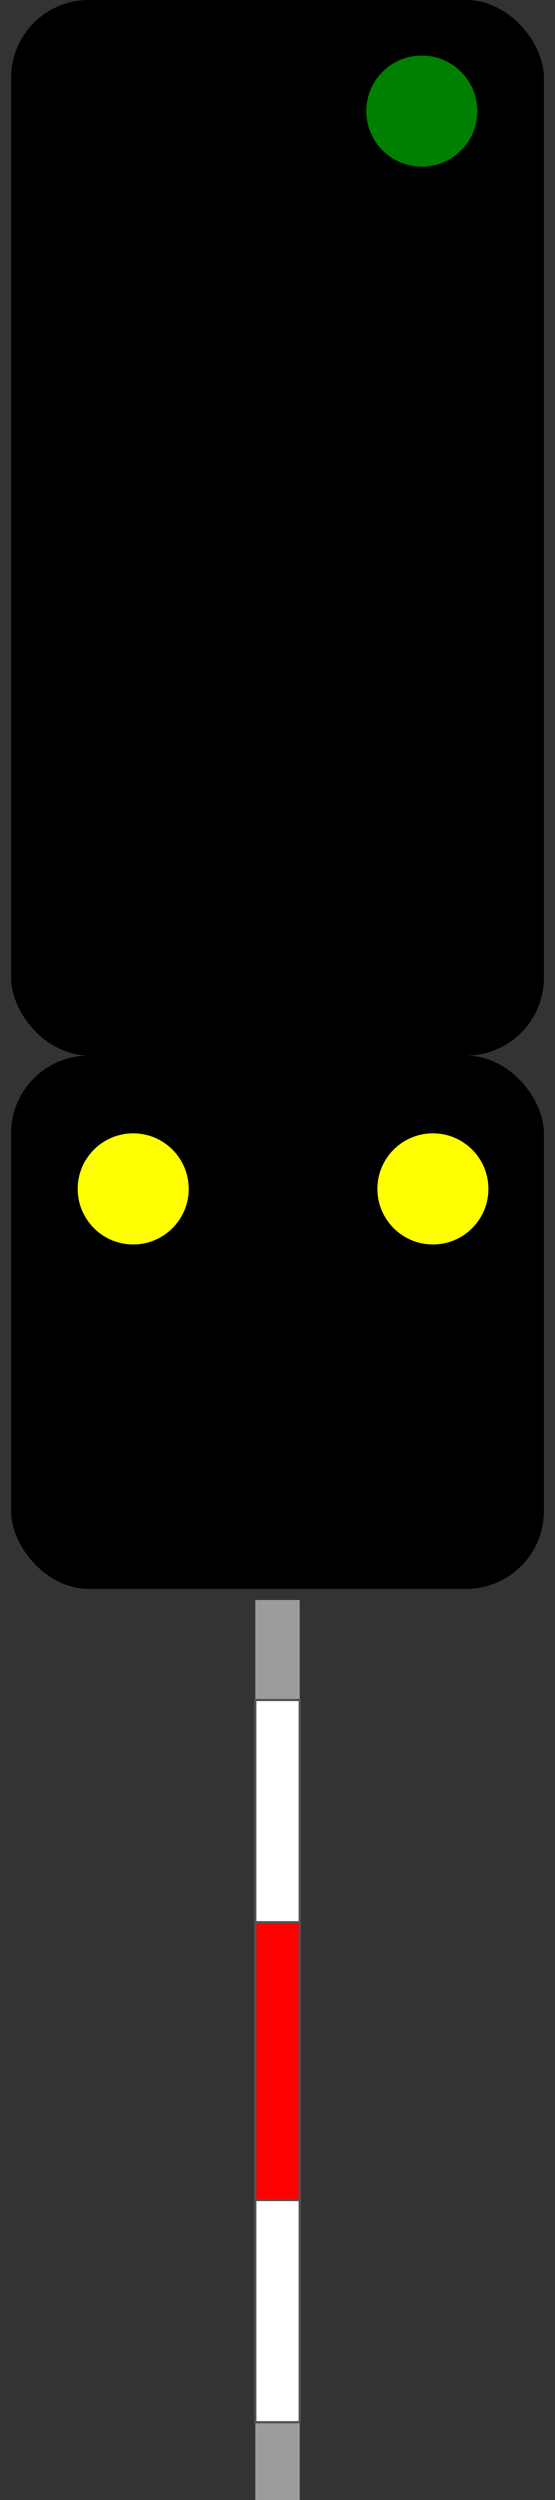 <?xml version="1.0" encoding="UTF-8"?>

<svg width="50" height="225">
    <rect width="100%" height="100%" fill="#333333" stroke="none"/>
    <rect x="1" width="48" height="95" rx="7" ry="7" style="fill:rgb(0,0,0);" />
    <circle cx="38" cy="10" r="5" fill="green" />

    <rect x="1" y="95" width="48" height="48" rx="7" ry="7" style="fill:rgb(0,0,0);" />
    <circle cx="12" cy="107" r="5" fill="yellow" />
    <circle cx="39" cy="107" r="5" fill="yellow" />

    <line x1="25" y1="144" x2="25" y2="225" style="stroke:rgb(156, 156, 156);stroke-width:4" />

    <rect x="23" y="153" width="4" height="20" style="fill:rgb(256, 256, 256); stroke:rgb(82, 82, 82); stroke-width:0.2" />
    <rect x="23" y="173" width="4" height="25" style="fill:rgb(256, 0, 0);  stroke:rgb(82, 82, 82); stroke-width:0.2" />
    <rect x="23" y="198" width="4" height="20" style="fill:rgb(256, 256, 256);  stroke:rgb(82, 82, 82); stroke-width:0.2 "/> 
</svg>